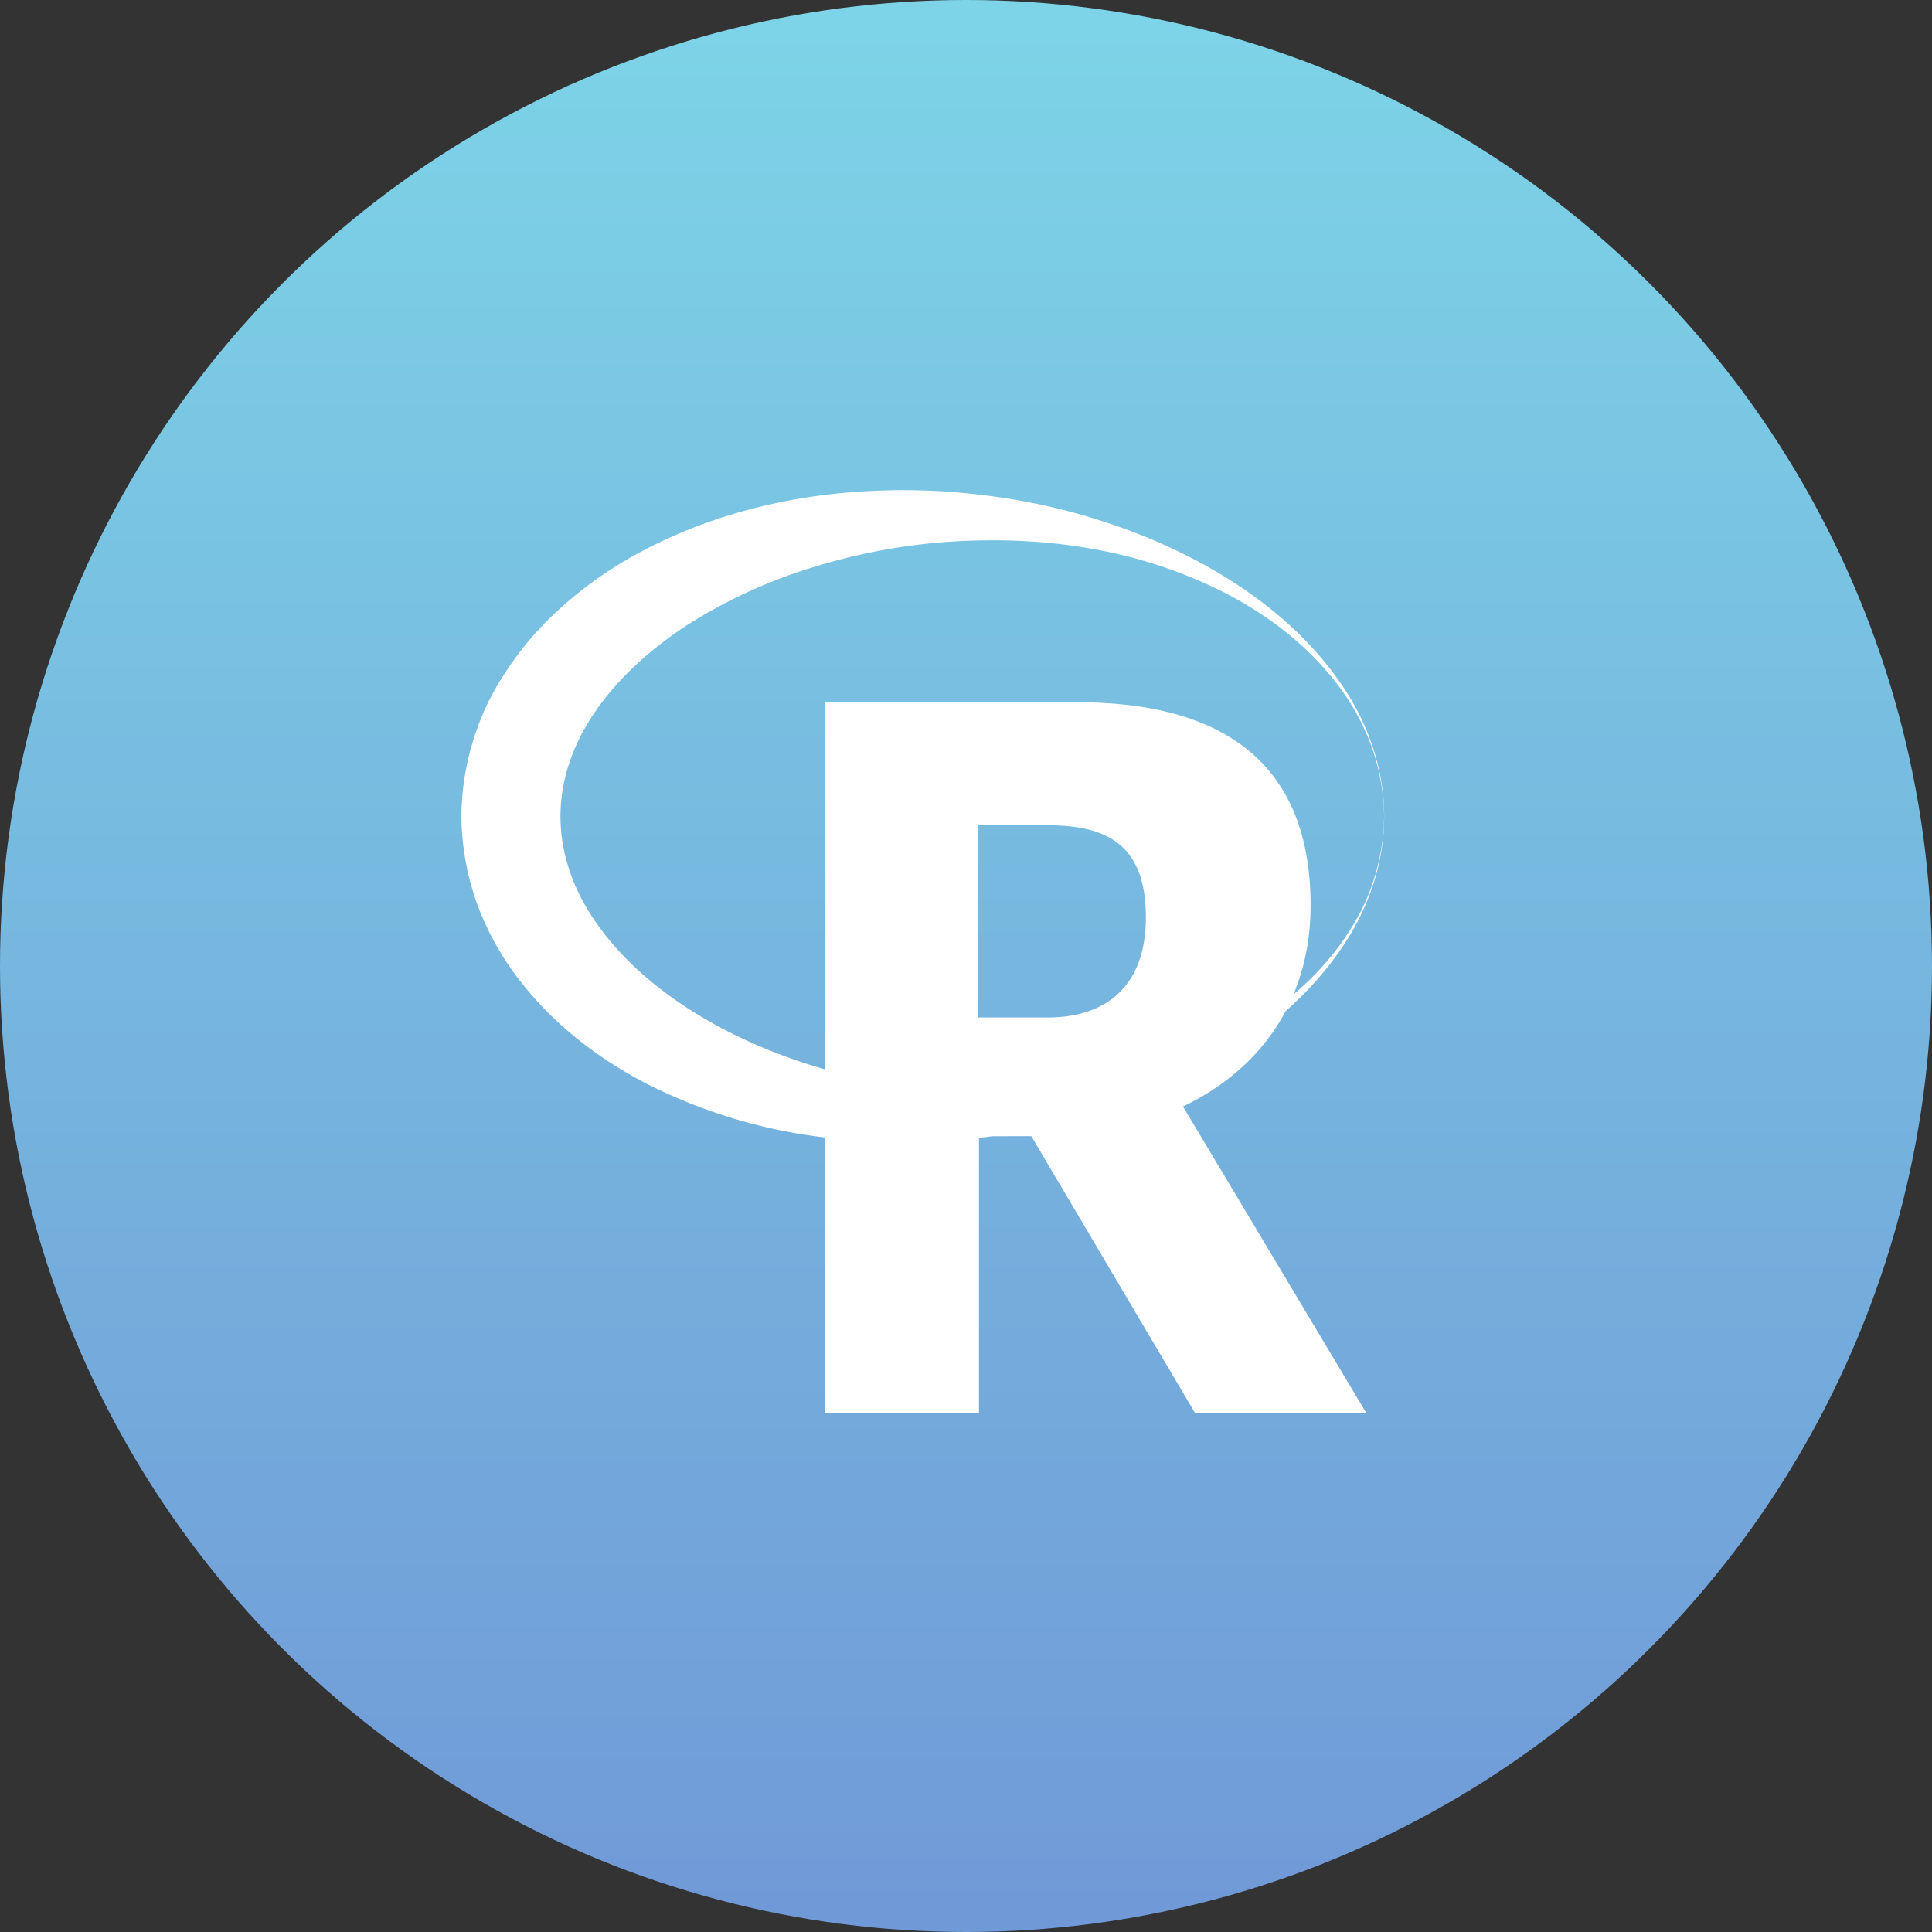 <svg xmlns="http://www.w3.org/2000/svg" xmlns:xlink="http://www.w3.org/1999/xlink" width="39" height="39"><rect width="100%" height="100%" fill="#333333" stroke="none"/><title>R</title><defs><linearGradient id="b" x1="50%" x2="50%" y1="0%" y2="100%"><stop offset="0%" stop-color="#7DD4E7"/><stop offset="100%" stop-color="#7099D7"/></linearGradient><circle id="a" cx="19.5" cy="19.5" r="19.5"/><path id="c" d="M19.127 9.925c1.016.073 2.019.249 2.98.55.961.297 1.885.704 2.728 1.237.84.533 1.603 1.197 2.176 2.006.577.801.933 1.773.93 2.762.003.989-.353 1.96-.93 2.761-.304.43-.663.818-1.057 1.168-.45.85-1.177 1.5-2.074 1.927l3.7 6.186h-3.458l-3.303-5.587-.785.001c-.09.012-.181.024-.272.034v5.552h-3.105v-5.56a10.72 10.72 0 01-3.595-1.081c-.953-.493-1.855-1.169-2.564-2.08a5.773 5.773 0 01-.86-1.535 5.4 5.4 0 01-.325-1.786 5.367 5.367 0 01.324-1.787c.201-.569.511-1.079.86-1.536.349-.46.758-.853 1.19-1.199a8.259 8.259 0 011.372-.884c1.92-.986 4.042-1.28 6.068-1.15zm0 1.013a12.13 12.13 0 00-2.747.522 10.36 10.36 0 00-2.465 1.13c-.745.479-1.401 1.064-1.87 1.732-.471.666-.731 1.409-.731 2.158 0 .748.257 1.492.73 2.159.466.67 1.123 1.255 1.869 1.734.748.479 1.586.856 2.466 1.132l.277.082.001-7.411h5.087c2.466 0 4.712.865 4.712 4.102 0 .663-.122 1.263-.345 1.794.31-.26.593-.552.844-.873.296-.387.555-.811.72-1.275.168-.461.26-.952.265-1.444a4.385 4.385 0 00-.265-1.445 4.738 4.738 0 00-.72-1.274c-.603-.772-1.398-1.37-2.256-1.808a9.588 9.588 0 00-2.732-.888c-.942-.163-1.9-.19-2.84-.127zm2.022 5.721h-1.41v3.88h1.41c1.234 0 1.982-.687 1.982-2.017 0-1.441-.748-1.863-1.982-1.863z"/></defs><g fill="none" fill-rule="evenodd"><use fill="url(#b)" xlink:href="#a"/><use fill="#FFF" xlink:href="#c"/></g></svg>